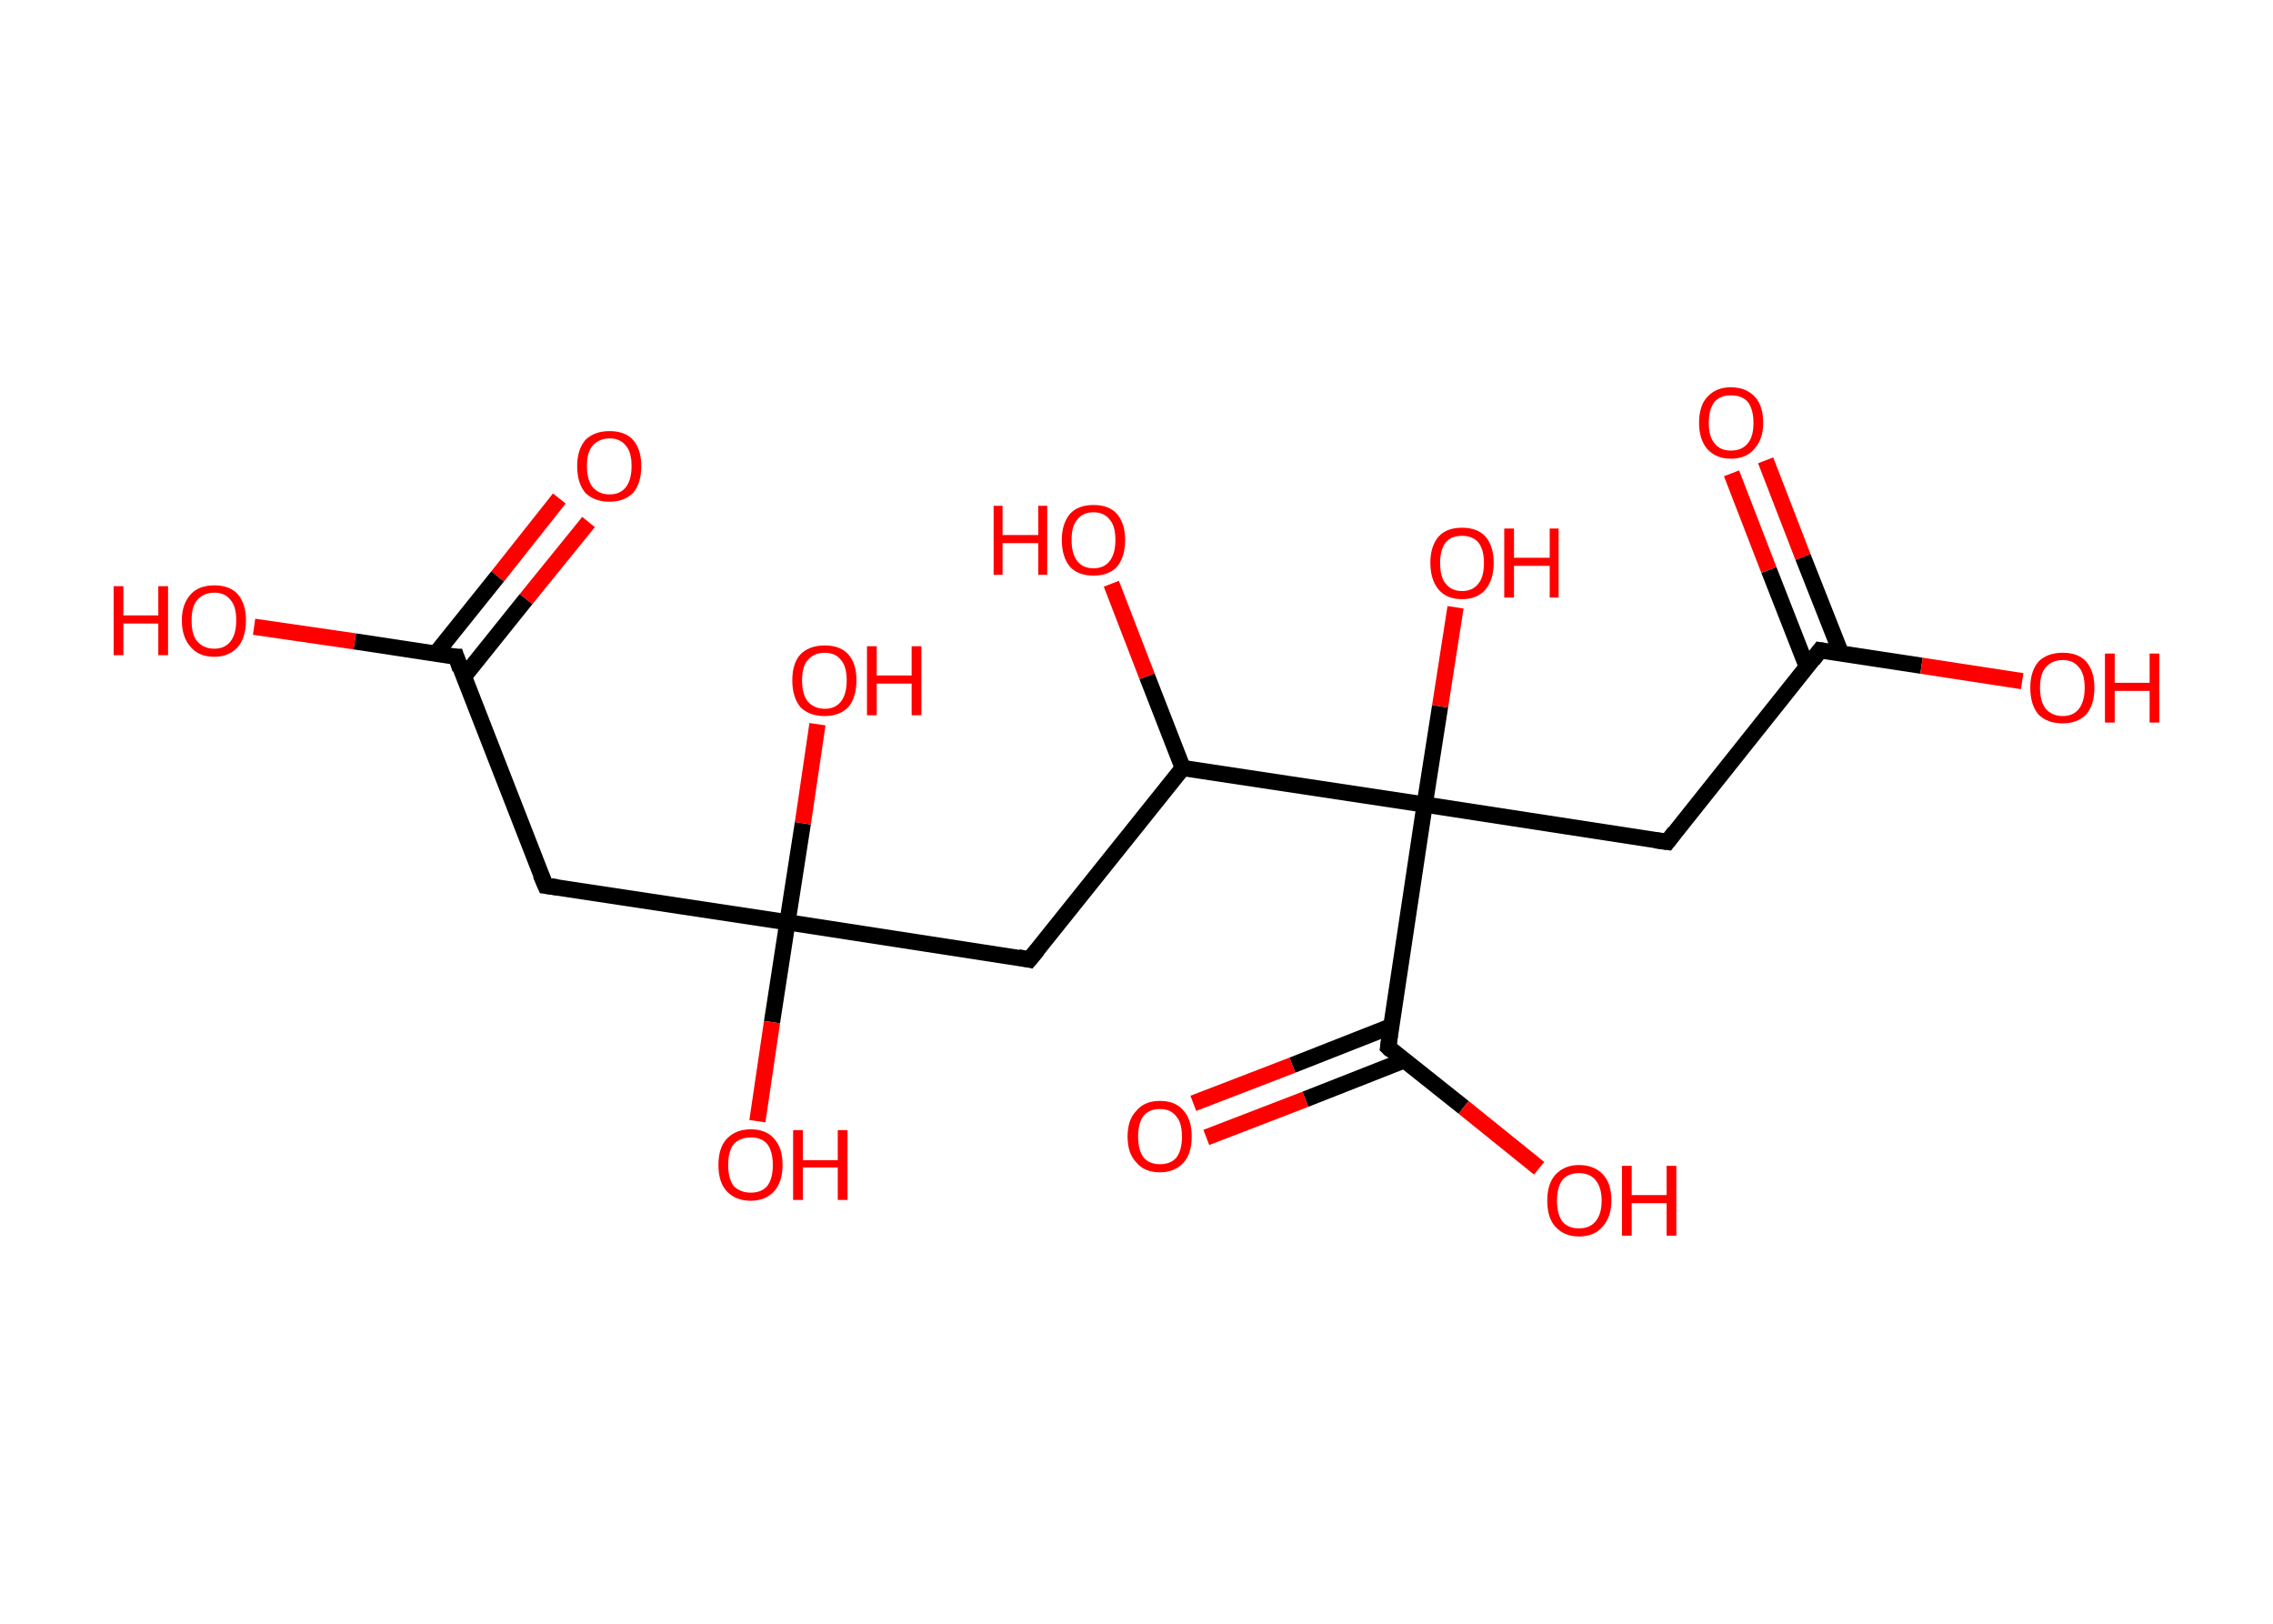 <?xml version='1.0' encoding='ASCII' standalone='yes'?>
<svg xmlns="http://www.w3.org/2000/svg" xmlns:rdkit="http://www.rdkit.org/xml" xmlns:xlink="http://www.w3.org/1999/xlink" version="1.1" baseProfile="full" xml:space="preserve" width="280px" height="200px" viewBox="0 0 280 200">
<!-- END OF HEADER -->
<rect style="opacity:1.0;fill:#FFFFFF;stroke:none" width="280.0" height="200.0" x="0.0" y="0.0"> </rect>
<path class="bond-0 atom-0 atom-1" d="M 72.5,64.3 L 64.8,73.8" style="fill:none;fill-rule:evenodd;stroke:#FF0000;stroke-width:2.0px;stroke-linecap:butt;stroke-linejoin:miter;stroke-opacity:1"/>
<path class="bond-0 atom-0 atom-1" d="M 64.8,73.8 L 57.1,83.4" style="fill:none;fill-rule:evenodd;stroke:#000000;stroke-width:2.0px;stroke-linecap:butt;stroke-linejoin:miter;stroke-opacity:1"/>
<path class="bond-0 atom-0 atom-1" d="M 68.9,61.4 L 61.3,71.0" style="fill:none;fill-rule:evenodd;stroke:#FF0000;stroke-width:2.0px;stroke-linecap:butt;stroke-linejoin:miter;stroke-opacity:1"/>
<path class="bond-0 atom-0 atom-1" d="M 61.3,71.0 L 53.6,80.6" style="fill:none;fill-rule:evenodd;stroke:#000000;stroke-width:2.0px;stroke-linecap:butt;stroke-linejoin:miter;stroke-opacity:1"/>
<path class="bond-1 atom-1 atom-2" d="M 56.2,80.9 L 43.7,79.0" style="fill:none;fill-rule:evenodd;stroke:#000000;stroke-width:2.0px;stroke-linecap:butt;stroke-linejoin:miter;stroke-opacity:1"/>
<path class="bond-1 atom-1 atom-2" d="M 43.7,79.0 L 31.3,77.2" style="fill:none;fill-rule:evenodd;stroke:#FF0000;stroke-width:2.0px;stroke-linecap:butt;stroke-linejoin:miter;stroke-opacity:1"/>
<path class="bond-2 atom-1 atom-3" d="M 56.2,80.9 L 67.2,109.1" style="fill:none;fill-rule:evenodd;stroke:#000000;stroke-width:2.0px;stroke-linecap:butt;stroke-linejoin:miter;stroke-opacity:1"/>
<path class="bond-3 atom-3 atom-4" d="M 67.2,109.1 L 97.0,113.6" style="fill:none;fill-rule:evenodd;stroke:#000000;stroke-width:2.0px;stroke-linecap:butt;stroke-linejoin:miter;stroke-opacity:1"/>
<path class="bond-4 atom-4 atom-5" d="M 97.0,113.6 L 98.9,101.4" style="fill:none;fill-rule:evenodd;stroke:#000000;stroke-width:2.0px;stroke-linecap:butt;stroke-linejoin:miter;stroke-opacity:1"/>
<path class="bond-4 atom-4 atom-5" d="M 98.9,101.4 L 100.7,89.2" style="fill:none;fill-rule:evenodd;stroke:#FF0000;stroke-width:2.0px;stroke-linecap:butt;stroke-linejoin:miter;stroke-opacity:1"/>
<path class="bond-5 atom-4 atom-6" d="M 97.0,113.6 L 95.1,125.9" style="fill:none;fill-rule:evenodd;stroke:#000000;stroke-width:2.0px;stroke-linecap:butt;stroke-linejoin:miter;stroke-opacity:1"/>
<path class="bond-5 atom-4 atom-6" d="M 95.1,125.9 L 93.3,138.1" style="fill:none;fill-rule:evenodd;stroke:#FF0000;stroke-width:2.0px;stroke-linecap:butt;stroke-linejoin:miter;stroke-opacity:1"/>
<path class="bond-6 atom-4 atom-7" d="M 97.0,113.6 L 126.8,118.2" style="fill:none;fill-rule:evenodd;stroke:#000000;stroke-width:2.0px;stroke-linecap:butt;stroke-linejoin:miter;stroke-opacity:1"/>
<path class="bond-7 atom-7 atom-8" d="M 126.8,118.2 L 145.7,94.6" style="fill:none;fill-rule:evenodd;stroke:#000000;stroke-width:2.0px;stroke-linecap:butt;stroke-linejoin:miter;stroke-opacity:1"/>
<path class="bond-8 atom-8 atom-9" d="M 145.7,94.6 L 141.3,83.3" style="fill:none;fill-rule:evenodd;stroke:#000000;stroke-width:2.0px;stroke-linecap:butt;stroke-linejoin:miter;stroke-opacity:1"/>
<path class="bond-8 atom-8 atom-9" d="M 141.3,83.3 L 136.9,71.9" style="fill:none;fill-rule:evenodd;stroke:#FF0000;stroke-width:2.0px;stroke-linecap:butt;stroke-linejoin:miter;stroke-opacity:1"/>
<path class="bond-9 atom-8 atom-10" d="M 145.7,94.6 L 175.5,99.1" style="fill:none;fill-rule:evenodd;stroke:#000000;stroke-width:2.0px;stroke-linecap:butt;stroke-linejoin:miter;stroke-opacity:1"/>
<path class="bond-10 atom-10 atom-11" d="M 175.5,99.1 L 177.4,87.0" style="fill:none;fill-rule:evenodd;stroke:#000000;stroke-width:2.0px;stroke-linecap:butt;stroke-linejoin:miter;stroke-opacity:1"/>
<path class="bond-10 atom-10 atom-11" d="M 177.4,87.0 L 179.3,74.8" style="fill:none;fill-rule:evenodd;stroke:#FF0000;stroke-width:2.0px;stroke-linecap:butt;stroke-linejoin:miter;stroke-opacity:1"/>
<path class="bond-11 atom-10 atom-12" d="M 175.5,99.1 L 205.4,103.7" style="fill:none;fill-rule:evenodd;stroke:#000000;stroke-width:2.0px;stroke-linecap:butt;stroke-linejoin:miter;stroke-opacity:1"/>
<path class="bond-12 atom-12 atom-13" d="M 205.4,103.7 L 224.2,80.1" style="fill:none;fill-rule:evenodd;stroke:#000000;stroke-width:2.0px;stroke-linecap:butt;stroke-linejoin:miter;stroke-opacity:1"/>
<path class="bond-13 atom-13 atom-14" d="M 226.8,80.5 L 222.1,68.6" style="fill:none;fill-rule:evenodd;stroke:#000000;stroke-width:2.0px;stroke-linecap:butt;stroke-linejoin:miter;stroke-opacity:1"/>
<path class="bond-13 atom-13 atom-14" d="M 222.1,68.6 L 217.5,56.7" style="fill:none;fill-rule:evenodd;stroke:#FF0000;stroke-width:2.0px;stroke-linecap:butt;stroke-linejoin:miter;stroke-opacity:1"/>
<path class="bond-13 atom-13 atom-14" d="M 222.6,82.2 L 217.9,70.2" style="fill:none;fill-rule:evenodd;stroke:#000000;stroke-width:2.0px;stroke-linecap:butt;stroke-linejoin:miter;stroke-opacity:1"/>
<path class="bond-13 atom-13 atom-14" d="M 217.9,70.2 L 213.3,58.3" style="fill:none;fill-rule:evenodd;stroke:#FF0000;stroke-width:2.0px;stroke-linecap:butt;stroke-linejoin:miter;stroke-opacity:1"/>
<path class="bond-14 atom-13 atom-15" d="M 224.2,80.1 L 236.7,82.0" style="fill:none;fill-rule:evenodd;stroke:#000000;stroke-width:2.0px;stroke-linecap:butt;stroke-linejoin:miter;stroke-opacity:1"/>
<path class="bond-14 atom-13 atom-15" d="M 236.7,82.0 L 249.1,83.9" style="fill:none;fill-rule:evenodd;stroke:#FF0000;stroke-width:2.0px;stroke-linecap:butt;stroke-linejoin:miter;stroke-opacity:1"/>
<path class="bond-15 atom-10 atom-16" d="M 175.5,99.1 L 171.0,129.0" style="fill:none;fill-rule:evenodd;stroke:#000000;stroke-width:2.0px;stroke-linecap:butt;stroke-linejoin:miter;stroke-opacity:1"/>
<path class="bond-16 atom-16 atom-17" d="M 171.4,126.4 L 159.2,131.2" style="fill:none;fill-rule:evenodd;stroke:#000000;stroke-width:2.0px;stroke-linecap:butt;stroke-linejoin:miter;stroke-opacity:1"/>
<path class="bond-16 atom-16 atom-17" d="M 159.2,131.2 L 147.0,135.9" style="fill:none;fill-rule:evenodd;stroke:#FF0000;stroke-width:2.0px;stroke-linecap:butt;stroke-linejoin:miter;stroke-opacity:1"/>
<path class="bond-16 atom-16 atom-17" d="M 173.0,130.6 L 160.8,135.4" style="fill:none;fill-rule:evenodd;stroke:#000000;stroke-width:2.0px;stroke-linecap:butt;stroke-linejoin:miter;stroke-opacity:1"/>
<path class="bond-16 atom-16 atom-17" d="M 160.8,135.4 L 148.6,140.1" style="fill:none;fill-rule:evenodd;stroke:#FF0000;stroke-width:2.0px;stroke-linecap:butt;stroke-linejoin:miter;stroke-opacity:1"/>
<path class="bond-17 atom-16 atom-18" d="M 171.0,129.0 L 180.3,136.4" style="fill:none;fill-rule:evenodd;stroke:#000000;stroke-width:2.0px;stroke-linecap:butt;stroke-linejoin:miter;stroke-opacity:1"/>
<path class="bond-17 atom-16 atom-18" d="M 180.3,136.4 L 189.6,143.9" style="fill:none;fill-rule:evenodd;stroke:#FF0000;stroke-width:2.0px;stroke-linecap:butt;stroke-linejoin:miter;stroke-opacity:1"/>
<path d="M 55.6,80.9 L 56.2,80.9 L 56.7,82.4" style="fill:none;stroke:#000000;stroke-width:2.0px;stroke-linecap:butt;stroke-linejoin:miter;stroke-opacity:1;"/>
<path d="M 66.6,107.7 L 67.2,109.1 L 68.7,109.3" style="fill:none;stroke:#000000;stroke-width:2.0px;stroke-linecap:butt;stroke-linejoin:miter;stroke-opacity:1;"/>
<path d="M 125.4,117.9 L 126.8,118.2 L 127.8,117.0" style="fill:none;stroke:#000000;stroke-width:2.0px;stroke-linecap:butt;stroke-linejoin:miter;stroke-opacity:1;"/>
<path d="M 203.9,103.5 L 205.4,103.7 L 206.3,102.5" style="fill:none;stroke:#000000;stroke-width:2.0px;stroke-linecap:butt;stroke-linejoin:miter;stroke-opacity:1;"/>
<path d="M 223.3,81.3 L 224.2,80.1 L 224.8,80.2" style="fill:none;stroke:#000000;stroke-width:2.0px;stroke-linecap:butt;stroke-linejoin:miter;stroke-opacity:1;"/>
<path d="M 171.2,127.5 L 171.0,129.0 L 171.4,129.4" style="fill:none;stroke:#000000;stroke-width:2.0px;stroke-linecap:butt;stroke-linejoin:miter;stroke-opacity:1;"/>
<path class="atom-0" d="M 71.1 57.4 Q 71.1 55.4, 72.1 54.2 Q 73.2 53.1, 75.1 53.1 Q 77.0 53.1, 78.0 54.2 Q 79.0 55.4, 79.0 57.4 Q 79.0 59.5, 78.0 60.7 Q 76.9 61.8, 75.1 61.8 Q 73.2 61.8, 72.1 60.7 Q 71.1 59.5, 71.1 57.4 M 75.1 60.9 Q 76.4 60.9, 77.1 60.0 Q 77.8 59.1, 77.8 57.4 Q 77.8 55.7, 77.1 54.9 Q 76.4 54.0, 75.1 54.0 Q 73.8 54.0, 73.0 54.9 Q 72.3 55.7, 72.3 57.4 Q 72.3 59.1, 73.0 60.0 Q 73.8 60.9, 75.1 60.9 " fill="#FF0000"/>
<path class="atom-2" d="M 14.0 72.2 L 15.2 72.2 L 15.2 75.8 L 19.5 75.8 L 19.5 72.2 L 20.7 72.2 L 20.7 80.7 L 19.5 80.7 L 19.5 76.8 L 15.2 76.8 L 15.2 80.7 L 14.0 80.7 L 14.0 72.2 " fill="#FF0000"/>
<path class="atom-2" d="M 22.4 76.4 Q 22.4 74.4, 23.5 73.2 Q 24.5 72.1, 26.4 72.1 Q 28.3 72.1, 29.3 73.2 Q 30.3 74.4, 30.3 76.4 Q 30.3 78.5, 29.3 79.7 Q 28.2 80.9, 26.4 80.9 Q 24.5 80.9, 23.5 79.7 Q 22.4 78.5, 22.4 76.4 M 26.4 79.9 Q 27.7 79.9, 28.4 79.0 Q 29.1 78.1, 29.1 76.4 Q 29.1 74.7, 28.4 73.9 Q 27.7 73.0, 26.4 73.0 Q 25.1 73.0, 24.3 73.9 Q 23.6 74.7, 23.6 76.4 Q 23.6 78.2, 24.3 79.0 Q 25.1 79.9, 26.4 79.9 " fill="#FF0000"/>
<path class="atom-5" d="M 97.6 83.8 Q 97.6 81.7, 98.6 80.6 Q 99.7 79.5, 101.6 79.5 Q 103.5 79.5, 104.5 80.6 Q 105.5 81.7, 105.5 83.8 Q 105.5 85.9, 104.5 87.1 Q 103.4 88.2, 101.6 88.2 Q 99.7 88.2, 98.6 87.1 Q 97.6 85.9, 97.6 83.8 M 101.6 87.3 Q 102.9 87.3, 103.6 86.4 Q 104.3 85.5, 104.3 83.8 Q 104.3 82.1, 103.6 81.3 Q 102.9 80.4, 101.6 80.4 Q 100.3 80.4, 99.5 81.3 Q 98.8 82.1, 98.8 83.8 Q 98.8 85.5, 99.5 86.4 Q 100.3 87.3, 101.6 87.3 " fill="#FF0000"/>
<path class="atom-5" d="M 106.8 79.6 L 108.0 79.6 L 108.0 83.2 L 112.3 83.2 L 112.3 79.6 L 113.5 79.6 L 113.5 88.1 L 112.3 88.1 L 112.3 84.2 L 108.0 84.2 L 108.0 88.1 L 106.8 88.1 L 106.8 79.6 " fill="#FF0000"/>
<path class="atom-6" d="M 88.5 143.5 Q 88.5 141.4, 89.5 140.3 Q 90.6 139.1, 92.5 139.1 Q 94.4 139.1, 95.4 140.3 Q 96.4 141.4, 96.4 143.5 Q 96.4 145.5, 95.4 146.7 Q 94.3 147.9, 92.5 147.9 Q 90.6 147.9, 89.5 146.7 Q 88.5 145.6, 88.5 143.5 M 92.5 146.9 Q 93.8 146.9, 94.5 146.1 Q 95.2 145.2, 95.2 143.5 Q 95.2 141.8, 94.5 140.9 Q 93.8 140.1, 92.5 140.1 Q 91.2 140.1, 90.4 140.9 Q 89.7 141.8, 89.7 143.5 Q 89.7 145.2, 90.4 146.1 Q 91.2 146.9, 92.5 146.9 " fill="#FF0000"/>
<path class="atom-6" d="M 97.7 139.2 L 98.9 139.2 L 98.9 142.9 L 103.2 142.9 L 103.2 139.2 L 104.4 139.2 L 104.4 147.8 L 103.2 147.8 L 103.2 143.8 L 98.9 143.8 L 98.9 147.8 L 97.7 147.8 L 97.7 139.2 " fill="#FF0000"/>
<path class="atom-9" d="M 122.4 62.3 L 123.5 62.3 L 123.5 65.9 L 127.9 65.9 L 127.9 62.3 L 129.0 62.3 L 129.0 70.8 L 127.9 70.8 L 127.9 66.9 L 123.5 66.9 L 123.5 70.8 L 122.4 70.8 L 122.4 62.3 " fill="#FF0000"/>
<path class="atom-9" d="M 130.8 66.5 Q 130.8 64.5, 131.8 63.3 Q 132.8 62.2, 134.7 62.2 Q 136.6 62.2, 137.6 63.3 Q 138.6 64.5, 138.6 66.5 Q 138.6 68.6, 137.6 69.8 Q 136.6 70.9, 134.7 70.9 Q 132.8 70.9, 131.8 69.8 Q 130.8 68.6, 130.8 66.5 M 134.7 70.0 Q 136.0 70.0, 136.7 69.1 Q 137.4 68.2, 137.4 66.5 Q 137.4 64.8, 136.7 64.0 Q 136.0 63.1, 134.7 63.1 Q 133.4 63.1, 132.7 64.0 Q 132.0 64.8, 132.0 66.5 Q 132.0 68.2, 132.7 69.1 Q 133.4 70.0, 134.7 70.0 " fill="#FF0000"/>
<path class="atom-11" d="M 176.2 69.3 Q 176.2 67.3, 177.2 66.1 Q 178.2 65.0, 180.1 65.0 Q 182.0 65.0, 183.0 66.1 Q 184.0 67.3, 184.0 69.3 Q 184.0 71.4, 183.0 72.6 Q 182.0 73.8, 180.1 73.8 Q 178.2 73.8, 177.2 72.6 Q 176.2 71.4, 176.2 69.3 M 180.1 72.8 Q 181.4 72.8, 182.1 71.9 Q 182.8 71.1, 182.8 69.3 Q 182.8 67.7, 182.1 66.8 Q 181.4 66.0, 180.1 66.0 Q 178.8 66.0, 178.1 66.8 Q 177.4 67.7, 177.4 69.3 Q 177.4 71.1, 178.1 71.9 Q 178.8 72.8, 180.1 72.8 " fill="#FF0000"/>
<path class="atom-11" d="M 185.3 65.1 L 186.5 65.1 L 186.5 68.7 L 190.9 68.7 L 190.9 65.1 L 192.0 65.1 L 192.0 73.6 L 190.9 73.6 L 190.9 69.7 L 186.5 69.7 L 186.5 73.6 L 185.3 73.6 L 185.3 65.1 " fill="#FF0000"/>
<path class="atom-14" d="M 209.3 52.1 Q 209.3 50.0, 210.3 48.9 Q 211.4 47.7, 213.2 47.7 Q 215.1 47.7, 216.2 48.9 Q 217.2 50.0, 217.2 52.1 Q 217.2 54.1, 216.1 55.3 Q 215.1 56.5, 213.2 56.5 Q 211.4 56.5, 210.3 55.3 Q 209.3 54.1, 209.3 52.1 M 213.2 55.5 Q 214.6 55.5, 215.3 54.6 Q 216.0 53.8, 216.0 52.1 Q 216.0 50.4, 215.3 49.5 Q 214.6 48.7, 213.2 48.7 Q 211.9 48.7, 211.2 49.5 Q 210.5 50.4, 210.5 52.1 Q 210.5 53.8, 211.2 54.6 Q 211.9 55.5, 213.2 55.5 " fill="#FF0000"/>
<path class="atom-15" d="M 250.1 84.7 Q 250.1 82.7, 251.1 81.5 Q 252.2 80.4, 254.1 80.4 Q 256.0 80.4, 257.0 81.5 Q 258.0 82.7, 258.0 84.7 Q 258.0 86.8, 257.0 88.0 Q 255.9 89.1, 254.1 89.1 Q 252.2 89.1, 251.1 88.0 Q 250.1 86.8, 250.1 84.7 M 254.1 88.2 Q 255.4 88.2, 256.1 87.3 Q 256.8 86.4, 256.8 84.7 Q 256.8 83.0, 256.1 82.2 Q 255.4 81.3, 254.1 81.3 Q 252.8 81.3, 252.0 82.2 Q 251.3 83.0, 251.3 84.7 Q 251.3 86.4, 252.0 87.3 Q 252.8 88.2, 254.1 88.2 " fill="#FF0000"/>
<path class="atom-15" d="M 259.3 80.5 L 260.5 80.5 L 260.5 84.1 L 264.8 84.1 L 264.8 80.5 L 266.0 80.5 L 266.0 89.0 L 264.8 89.0 L 264.8 85.1 L 260.5 85.1 L 260.5 89.0 L 259.3 89.0 L 259.3 80.5 " fill="#FF0000"/>
<path class="atom-17" d="M 138.9 140.0 Q 138.9 137.9, 140.0 136.8 Q 141.0 135.6, 142.9 135.6 Q 144.8 135.6, 145.8 136.8 Q 146.8 137.9, 146.8 140.0 Q 146.8 142.1, 145.8 143.2 Q 144.7 144.4, 142.9 144.4 Q 141.0 144.4, 140.0 143.2 Q 138.9 142.1, 138.9 140.0 M 142.9 143.4 Q 144.2 143.4, 144.9 142.6 Q 145.6 141.7, 145.6 140.0 Q 145.6 138.3, 144.9 137.5 Q 144.2 136.6, 142.9 136.6 Q 141.6 136.6, 140.9 137.4 Q 140.2 138.3, 140.2 140.0 Q 140.2 141.7, 140.9 142.6 Q 141.6 143.4, 142.9 143.4 " fill="#FF0000"/>
<path class="atom-18" d="M 190.6 147.9 Q 190.6 145.8, 191.6 144.7 Q 192.7 143.5, 194.5 143.5 Q 196.4 143.5, 197.5 144.7 Q 198.5 145.8, 198.5 147.9 Q 198.5 149.9, 197.4 151.1 Q 196.4 152.3, 194.5 152.3 Q 192.7 152.3, 191.6 151.1 Q 190.6 150.0, 190.6 147.9 M 194.5 151.3 Q 195.8 151.3, 196.5 150.5 Q 197.3 149.6, 197.3 147.9 Q 197.3 146.2, 196.5 145.3 Q 195.8 144.5, 194.5 144.5 Q 193.2 144.5, 192.5 145.3 Q 191.8 146.2, 191.8 147.9 Q 191.8 149.6, 192.5 150.5 Q 193.2 151.3, 194.5 151.3 " fill="#FF0000"/>
<path class="atom-18" d="M 199.8 143.6 L 201.0 143.6 L 201.0 147.2 L 205.3 147.2 L 205.3 143.6 L 206.5 143.6 L 206.5 152.2 L 205.3 152.2 L 205.3 148.2 L 201.0 148.2 L 201.0 152.2 L 199.8 152.2 L 199.8 143.6 " fill="#FF0000"/>
</svg>
